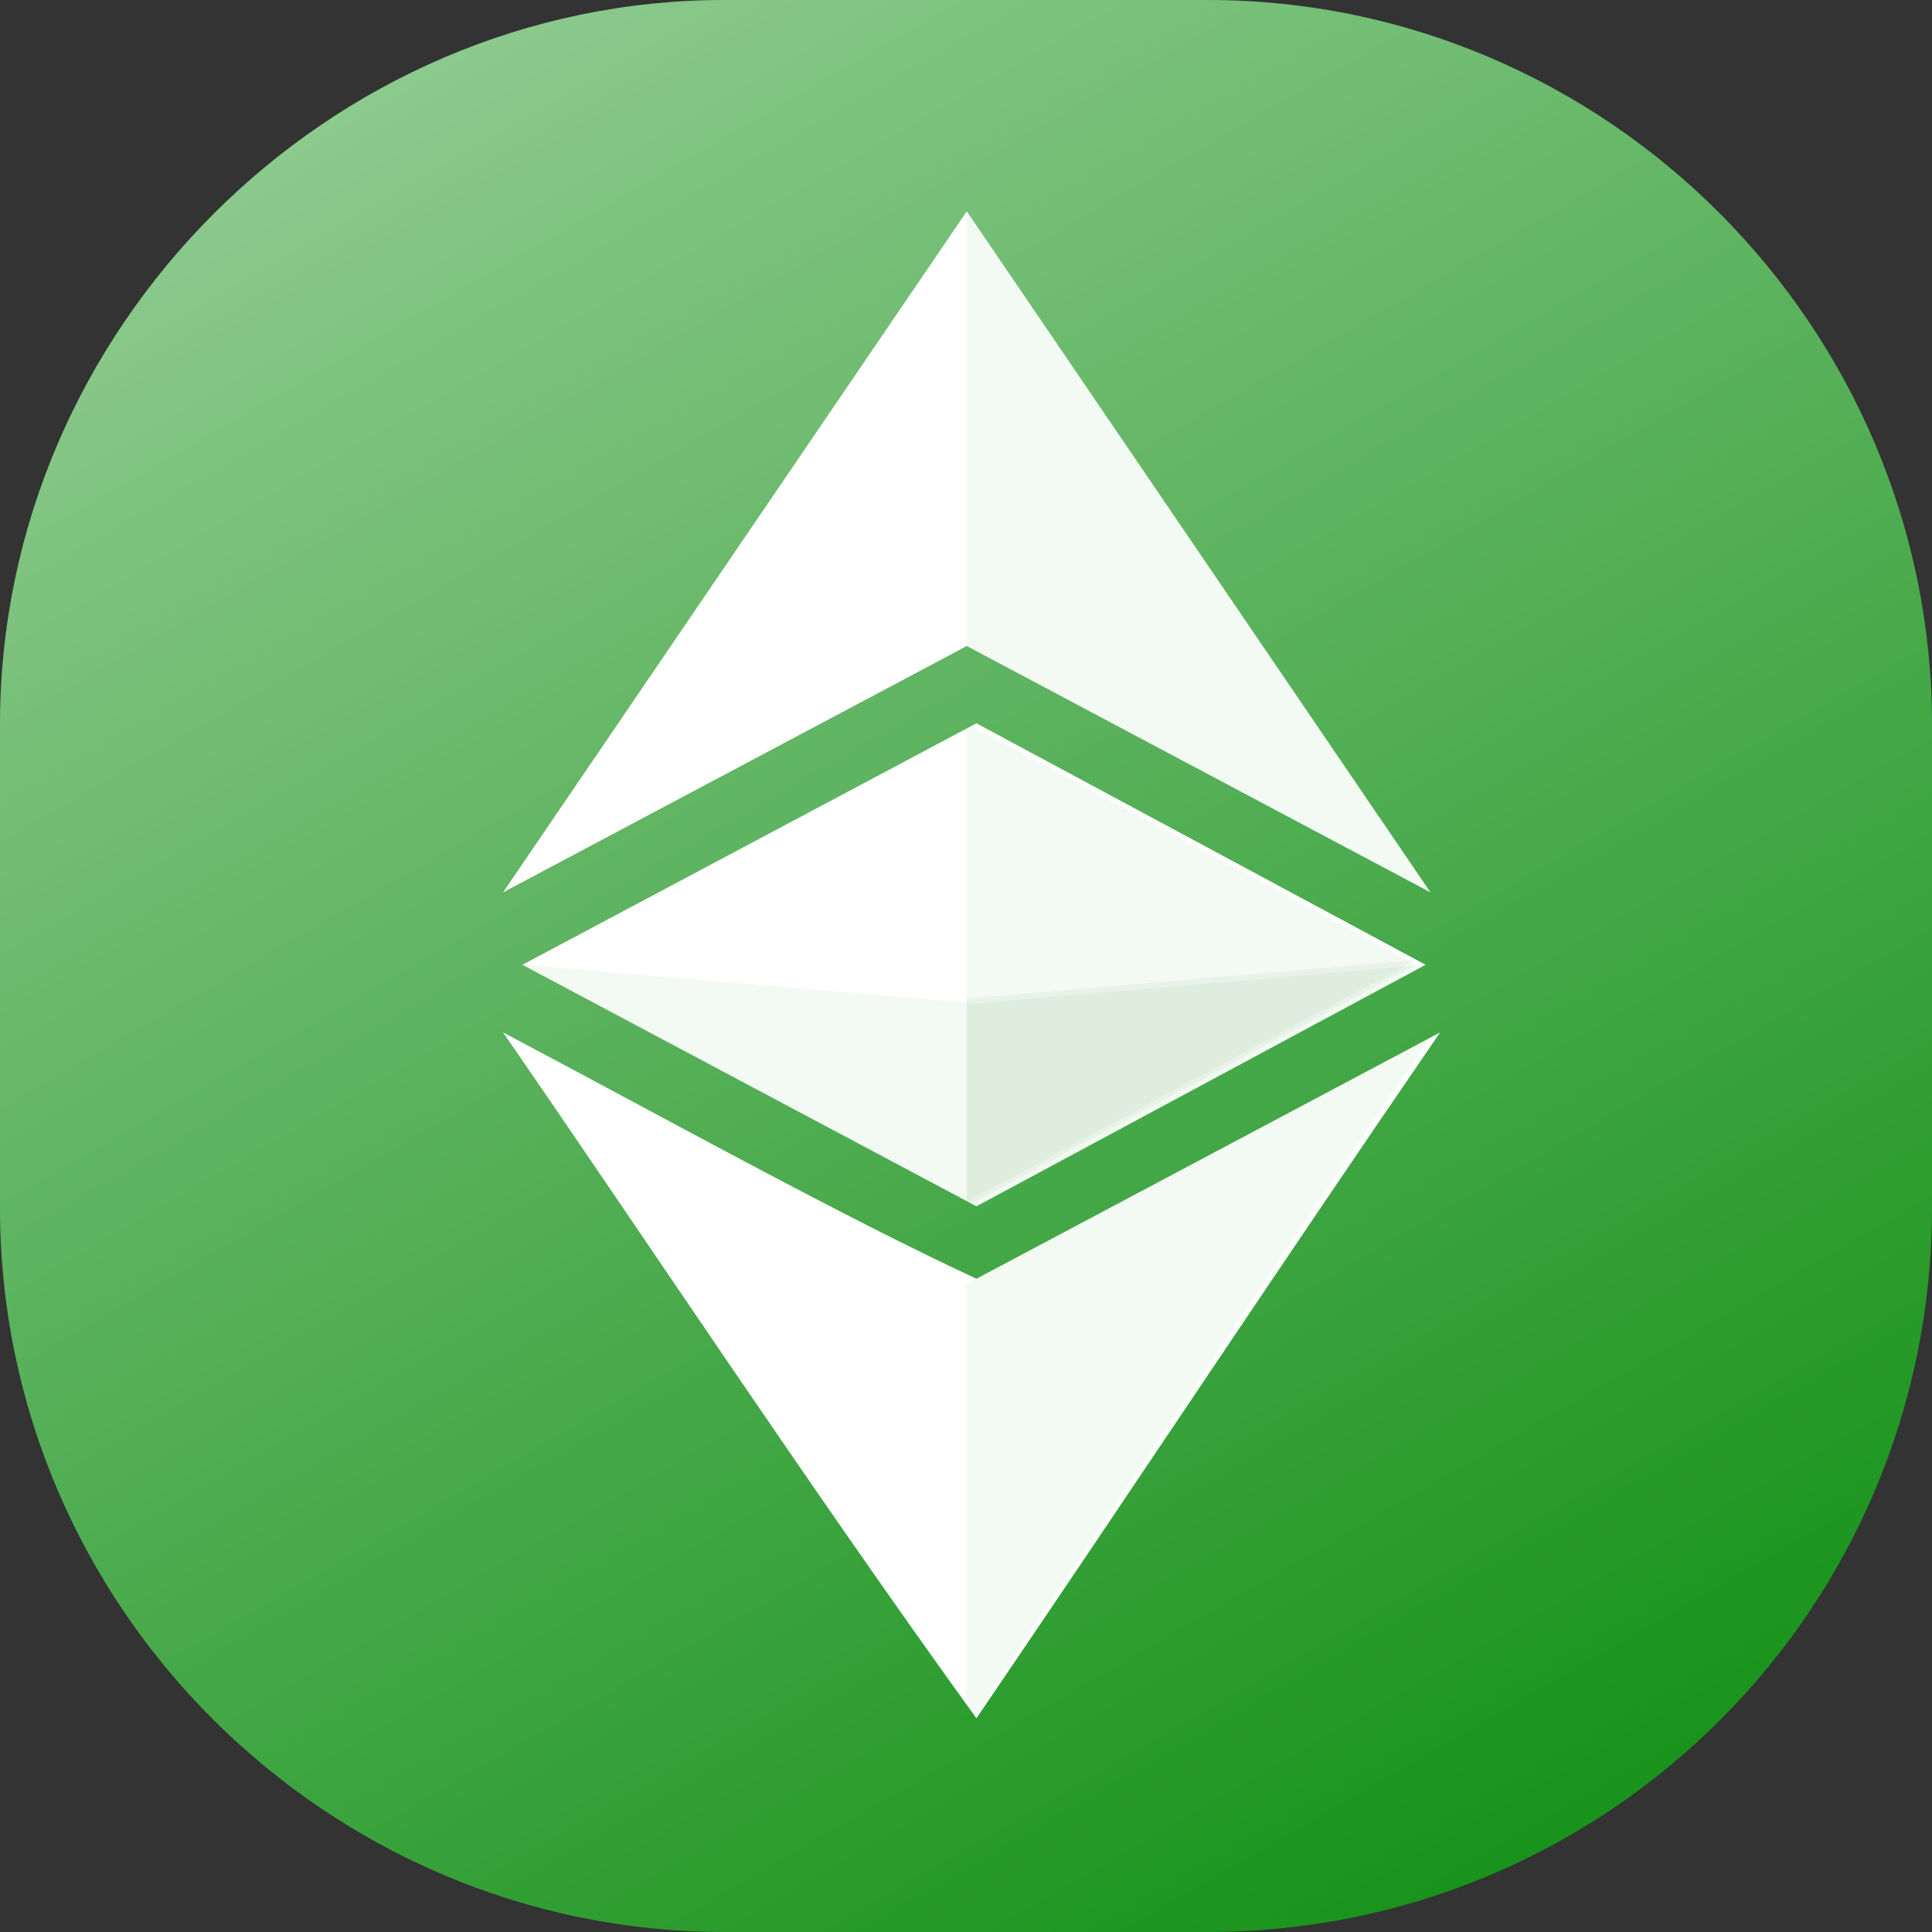<?xml version="1.0" encoding="utf-8"?>
<!-- Generator: Adobe Illustrator 24.0.1, SVG Export Plug-In . SVG Version: 6.00 Build 0)  -->
<svg version="1.1" id="Layer_1" xmlns="http://www.w3.org/2000/svg" xmlns:xlink="http://www.w3.org/1999/xlink" x="0px" y="0px"
	 width="40px" height="40px" viewBox="0 0 40 40" style="enable-background:new 0 0 40 40;" xml:space="preserve">
<rect x="0" y="0" width="40" height="40" fill="#333333" stroke="none"/>
<style type="text/css">
	.st0{fill:#18931B;}
	.st1{fill:url(#SVGID_1_);}
	.st2{fill:#FFFFFF;}
	.st3{opacity:5.000000e-02;fill:#0B8311;enable-background:new    ;}
	.st4{opacity:5.000000e-02;fill:#146714;enable-background:new    ;}
</style>
<path class="st0" d="M25,40H15C6.8,40,0,33.3,0,25V15C0,6.8,6.8,0,15,0h10c8.3,0,15,6.8,15,15v10C40,33.3,33.3,40,25,40z"/>
<linearGradient id="SVGID_1_" gradientUnits="userSpaceOnUse" x1="9.091" y1="40.895" x2="30.909" y2="3.105" gradientTransform="matrix(1 0 0 -1 0 42)">
	<stop  offset="0" style="stop-color:#FFFFFF;stop-opacity:0.5"/>
	<stop  offset="1" style="stop-color:#FFFFFF;stop-opacity:0"/>
</linearGradient>
<path class="st1" d="M25,40H15C6.8,40,0,33.3,0,25V15C0,6.8,6.8,0,15,0h10c8.3,0,15,6.8,15,15v10C40,33.3,33.3,40,25,40z"/>
<g id="layer1">
	<g id="g1627" transform="translate(56.416,69.875)">
		<path id="path1599" class="st2" d="M-46-48.5c3.4,1.8,7,3.8,9.8,5.1l9.6-5.1c-3.5,5.1-6.4,9.5-9.6,14.2
			C-39.6-39-43.1-44.3-46-48.5L-46-48.5z M-45.6-49.9l9.4-5l9.3,5l-9.3,5L-45.6-49.9z M-36.4-56.5l-9.6,5.1l9.6-14.1l9.6,14.1
			L-36.4-56.5z"/>
		<path id="path1593" class="st3" d="M-36.4-43.3l9.6-5.1c-3.5,5.1-9.6,14.3-9.6,14.3V-43.3z M-36.4-54.9l9.3,5l-9.3,5V-54.9z
			 M-36.4-56.5v-9l9.6,14.1L-36.4-56.5z"/>
		<path id="path1603" class="st3" d="M-45.6-49.9l9.4,0.8l9.3-0.8l-9.3,5L-45.6-49.9z"/>
		<path id="path1606" class="st4" d="M-36.4-49.2l9.3-0.8l-9.3,5V-49.2L-36.4-49.2z"/>
	</g>
</g>
</svg>
